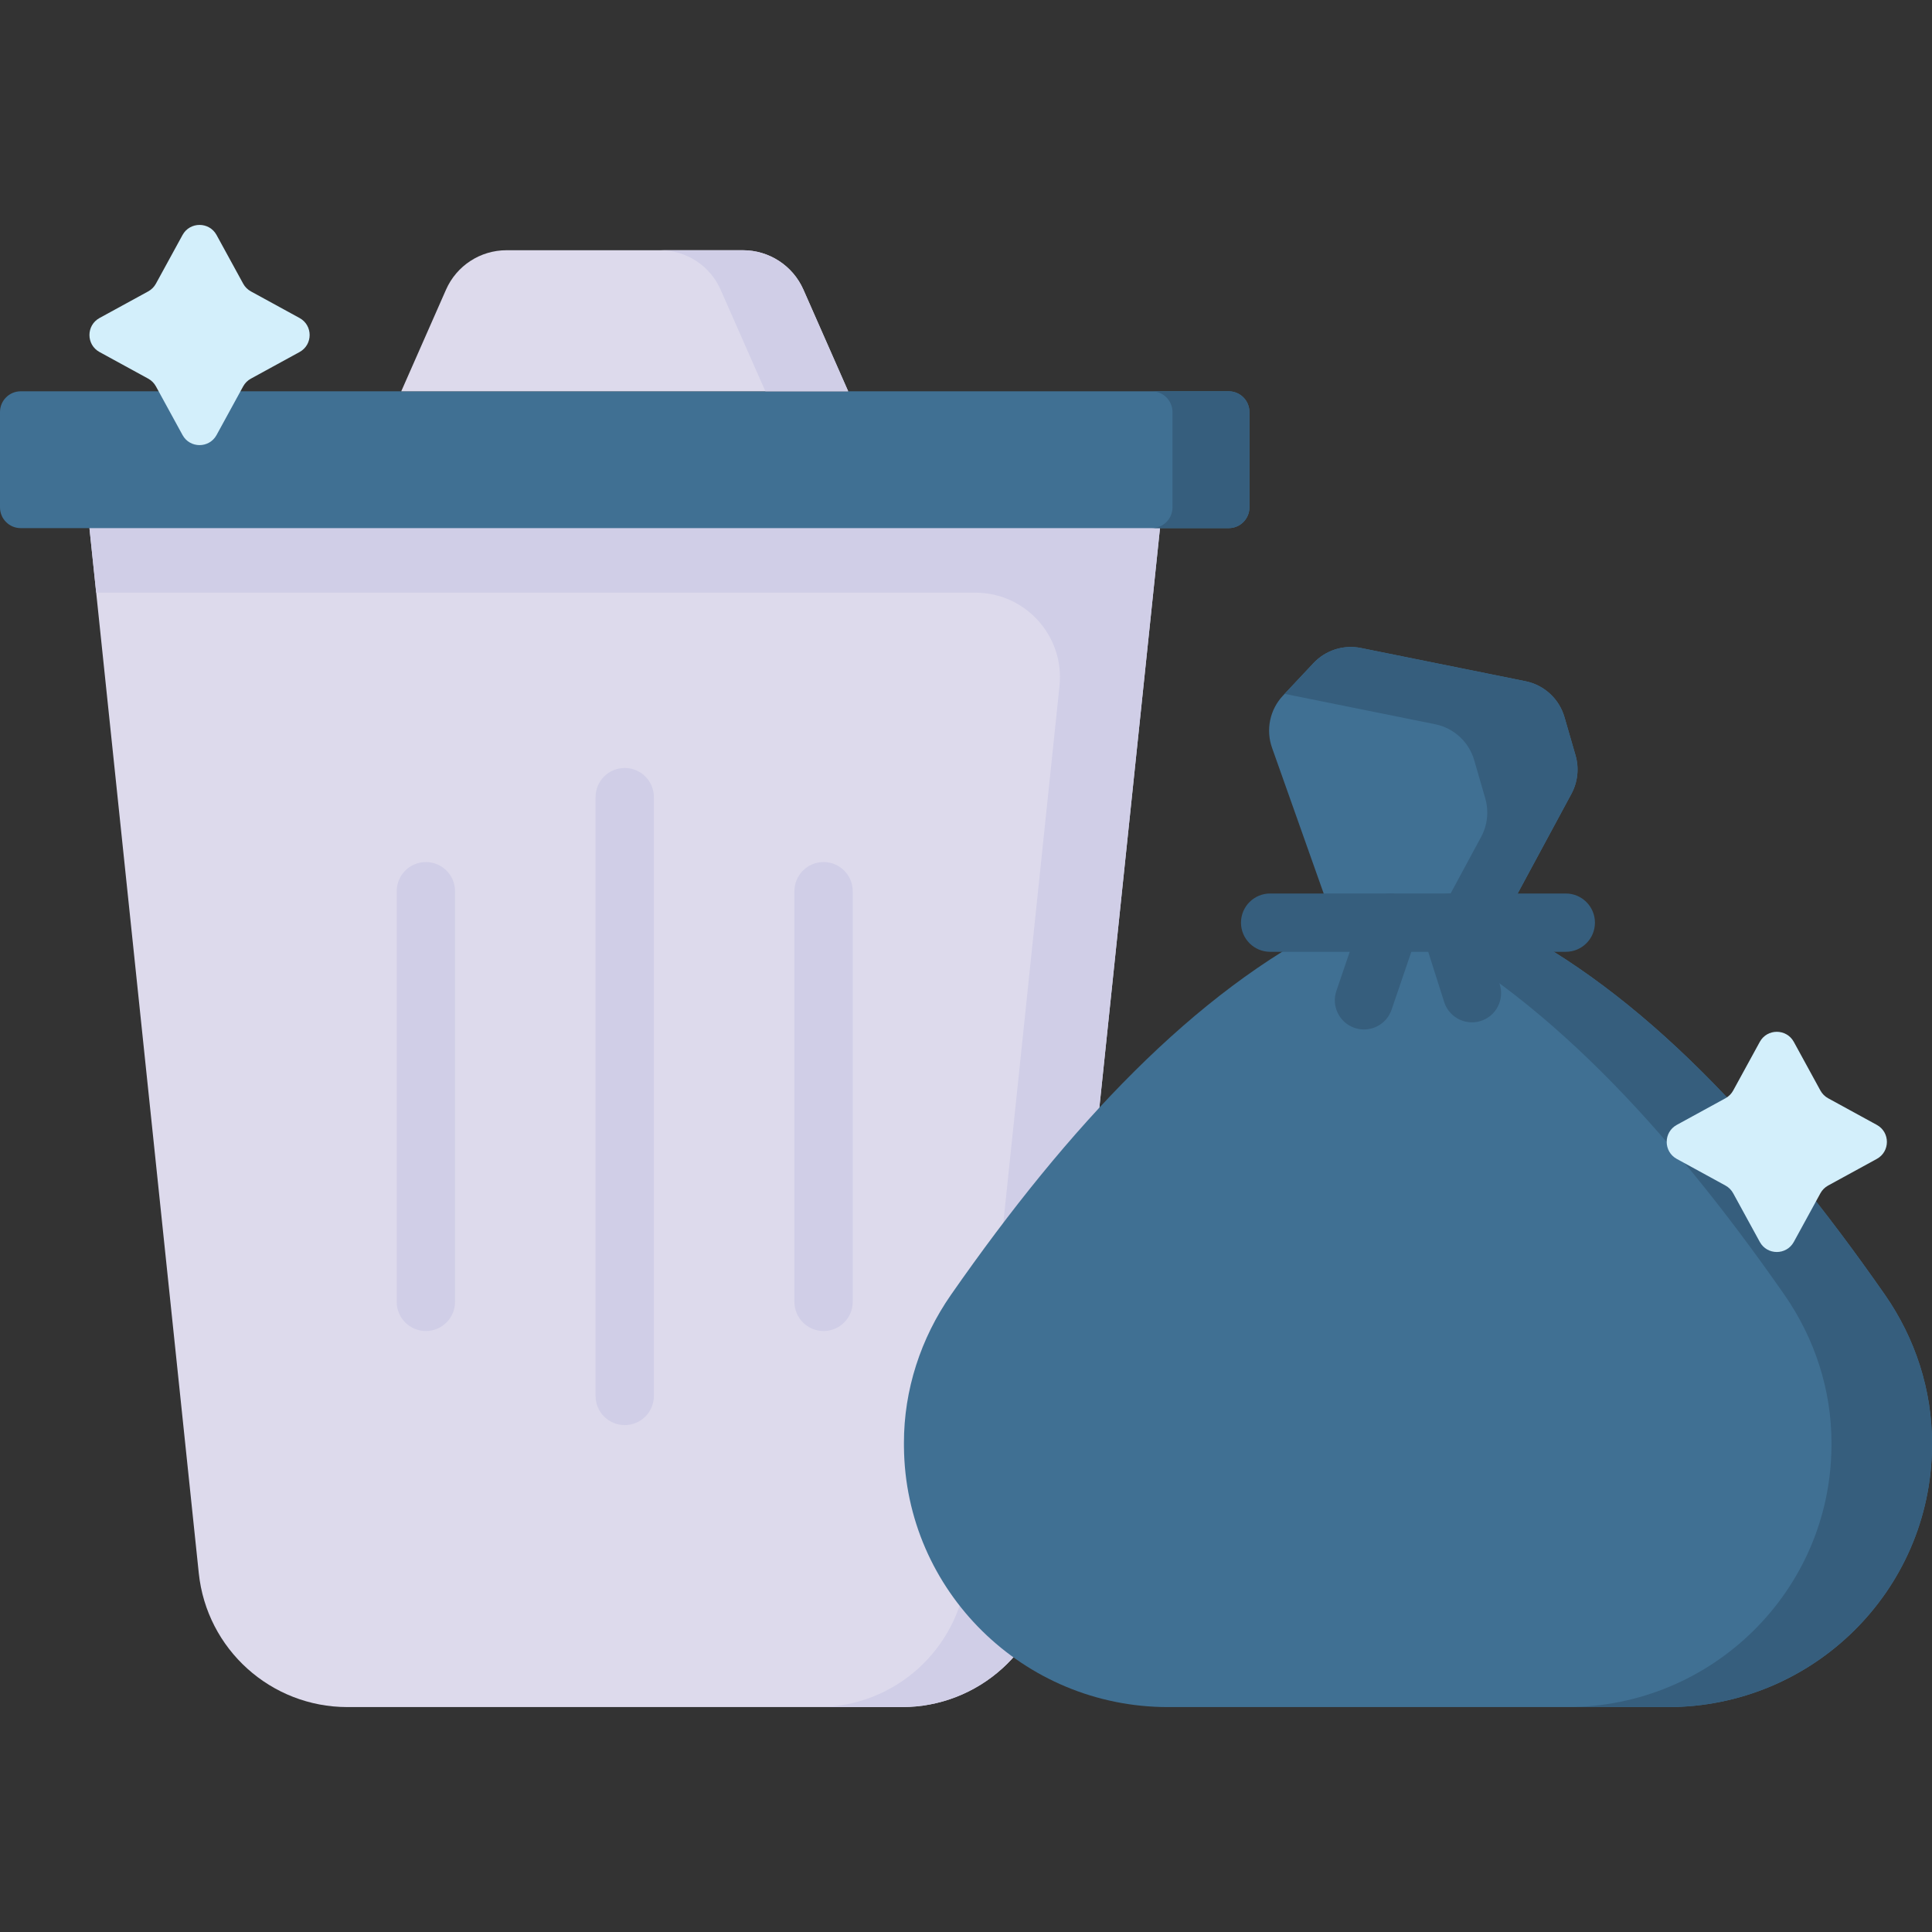 <svg width="200" height="200" viewBox="0 0 200 200" fill="none" xmlns="http://www.w3.org/2000/svg">
<rect x="0" y="0" width="200" height="200" fill="#333333" stroke="none"/>
<g clip-path="url(#clip0)">
<path d="M93.378 176.716H35.963C28.043 176.716 21.402 170.734 20.578 162.857L9.259 54.672L17.538 50.648H111.236L120.082 54.672L108.763 162.857C107.939 170.734 101.298 176.716 93.378 176.716Z" fill="#DDDAEC"/>
<path d="M120.082 54.672L111.389 50.648H17.775L9.259 54.672L9.958 61.352H100.966C106.164 61.352 110.219 65.853 109.678 71.023L100.07 162.857C99.246 170.734 92.605 176.716 84.685 176.716H93.378C101.298 176.716 107.939 170.734 108.763 162.857L119.384 61.352L120.082 54.672Z" fill="#D0CEE7"/>
<path d="M2.146 54.672H127.195C128.38 54.672 129.341 53.711 129.341 52.526V42.653C129.341 41.468 128.38 40.507 127.195 40.507H2.146C0.961 40.507 0 41.468 0 42.653V52.526C0 53.711 0.961 54.672 2.146 54.672Z" fill="#407093"/>
<path d="M127.195 40.507H119.229C120.414 40.507 121.375 41.468 121.375 42.653V52.526C121.375 53.711 120.414 54.672 119.229 54.672H127.195C128.38 54.672 129.341 53.711 129.341 52.526V42.653C129.341 41.468 128.38 40.507 127.195 40.507Z" fill="#365E7D"/>
<path d="M195.125 134.031C182.899 116.479 169.884 102.684 155.478 95.513H138.097C123.691 102.684 110.676 116.479 98.45 134.031C95.313 138.535 93.567 143.89 93.575 149.379C93.575 149.502 93.576 149.623 93.577 149.746C93.691 164.699 105.952 176.717 120.906 176.717H172.67C187.623 176.717 199.885 164.699 199.999 149.746C200 149.624 200 149.502 200 149.379C200.009 143.89 198.262 138.535 195.125 134.031Z" fill="#407093"/>
<path d="M195.125 134.031C182.899 116.479 169.884 102.685 155.478 95.513H145.072C159.478 102.684 172.493 116.479 184.719 134.031C187.856 138.535 189.602 143.89 189.594 149.379C189.594 149.502 189.593 149.623 189.592 149.746C189.479 164.699 177.217 176.717 162.263 176.717H172.669C187.623 176.717 199.884 164.699 199.998 149.746C199.999 149.623 200 149.502 200 149.379C200.009 143.89 198.262 138.535 195.125 134.031Z" fill="#365E7D"/>
<path d="M138.097 95.513L131.68 77.406C131.018 75.538 131.455 73.456 132.811 72.011L135.968 68.648C137.223 67.31 139.081 66.717 140.879 67.08L157.912 70.518C159.846 70.908 161.404 72.341 161.953 74.237L163.097 78.19C163.484 79.524 163.33 80.957 162.671 82.179L155.477 95.513H138.097Z" fill="#407093"/>
<path d="M163.098 78.19L161.954 74.237C161.405 72.341 159.847 70.908 157.913 70.518L140.88 67.08C139.082 66.717 137.224 67.31 135.969 68.648L132.984 71.828L148.568 74.973C150.502 75.363 152.059 76.796 152.608 78.692L153.753 82.645C154.139 83.979 153.986 85.412 153.327 86.634L148.536 95.513H155.478L162.671 82.18C163.331 80.957 163.484 79.525 163.098 78.19Z" fill="#365E7D"/>
<path d="M162.09 98.531H131.485C129.818 98.531 128.467 97.18 128.467 95.513C128.467 93.846 129.818 92.495 131.485 92.495H162.09C163.757 92.495 165.108 93.847 165.108 95.513C165.108 97.18 163.757 98.531 162.09 98.531Z" fill="#365E7D"/>
<path d="M141.2 106.57C140.876 106.57 140.548 106.518 140.225 106.408C138.647 105.87 137.805 104.154 138.343 102.577L141.084 94.539C141.622 92.961 143.339 92.119 144.915 92.657C146.493 93.195 147.335 94.91 146.797 96.487L144.056 104.525C143.628 105.78 142.455 106.57 141.2 106.57Z" fill="#365E7D"/>
<path d="M152.375 105.832C151.095 105.832 149.908 105.011 149.5 103.727L147.18 96.427C146.675 94.839 147.554 93.142 149.142 92.637C150.729 92.133 152.427 93.011 152.932 94.599L155.252 101.899C155.757 103.487 154.878 105.184 153.29 105.689C152.986 105.786 152.678 105.832 152.375 105.832Z" fill="#365E7D"/>
<path d="M87.805 40.507H41.537L46.172 29.986C47.265 27.505 49.72 25.904 52.431 25.904H76.911C79.621 25.904 82.077 27.505 83.169 29.986L87.805 40.507Z" fill="#DDDAEC"/>
<path d="M83.169 29.986C82.077 27.505 79.621 25.904 76.91 25.904H68.338C71.049 25.904 73.504 27.505 74.597 29.986L79.232 40.507H87.805L83.169 29.986Z" fill="#D0CEE7"/>
<path d="M85.255 137.786C83.588 137.786 82.237 136.435 82.237 134.768V92.257C82.237 90.59 83.588 89.239 85.255 89.239C86.922 89.239 88.273 90.59 88.273 92.257V134.768C88.273 136.435 86.922 137.786 85.255 137.786Z" fill="#D0CEE7"/>
<path d="M64.671 147.525C63.004 147.525 61.653 146.174 61.653 144.507V82.518C61.653 80.851 63.004 79.5 64.671 79.5C66.338 79.5 67.689 80.851 67.689 82.518V144.507C67.689 146.174 66.338 147.525 64.671 147.525Z" fill="#D0CEE7"/>
<path d="M44.086 137.786C42.419 137.786 41.068 136.435 41.068 134.768V92.257C41.068 90.59 42.419 89.239 44.086 89.239C45.754 89.239 47.104 90.59 47.104 92.257V134.768C47.104 136.435 45.753 137.786 44.086 137.786Z" fill="#D0CEE7"/>
<path d="M22.418 24.327L25.174 29.366C25.358 29.703 25.635 29.98 25.971 30.164L31.011 32.92C32.402 33.681 32.402 35.681 31.011 36.442L25.971 39.198C25.635 39.382 25.358 39.659 25.174 39.995L22.418 45.034C21.657 46.426 19.657 46.426 18.896 45.034L16.14 39.995C15.956 39.659 15.679 39.382 15.343 39.198L10.303 36.442C8.912 35.681 8.912 33.681 10.303 32.92L15.343 30.164C15.679 29.98 15.956 29.703 16.14 29.366L18.896 24.327C19.657 22.936 21.657 22.936 22.418 24.327Z" fill="#D3EFFB"/>
<path d="M185.695 107.855L188.45 112.895C188.635 113.231 188.911 113.508 189.248 113.692L194.287 116.448C195.679 117.209 195.679 119.209 194.287 119.97L189.248 122.726C188.911 122.91 188.634 123.187 188.45 123.523L185.695 128.563C184.933 129.954 182.934 129.954 182.173 128.563L179.417 123.523C179.233 123.187 178.956 122.91 178.619 122.726L173.58 119.97C172.188 119.209 172.188 117.209 173.58 116.448L178.619 113.692C178.956 113.508 179.233 113.231 179.417 112.895L182.173 107.855C182.934 106.464 184.933 106.464 185.695 107.855Z" fill="#D3EFFB"/>
</g>
<defs>
<clipPath id="clip0">
<rect width="200" height="200" fill="white"/>
</clipPath>
</defs>
</svg>
